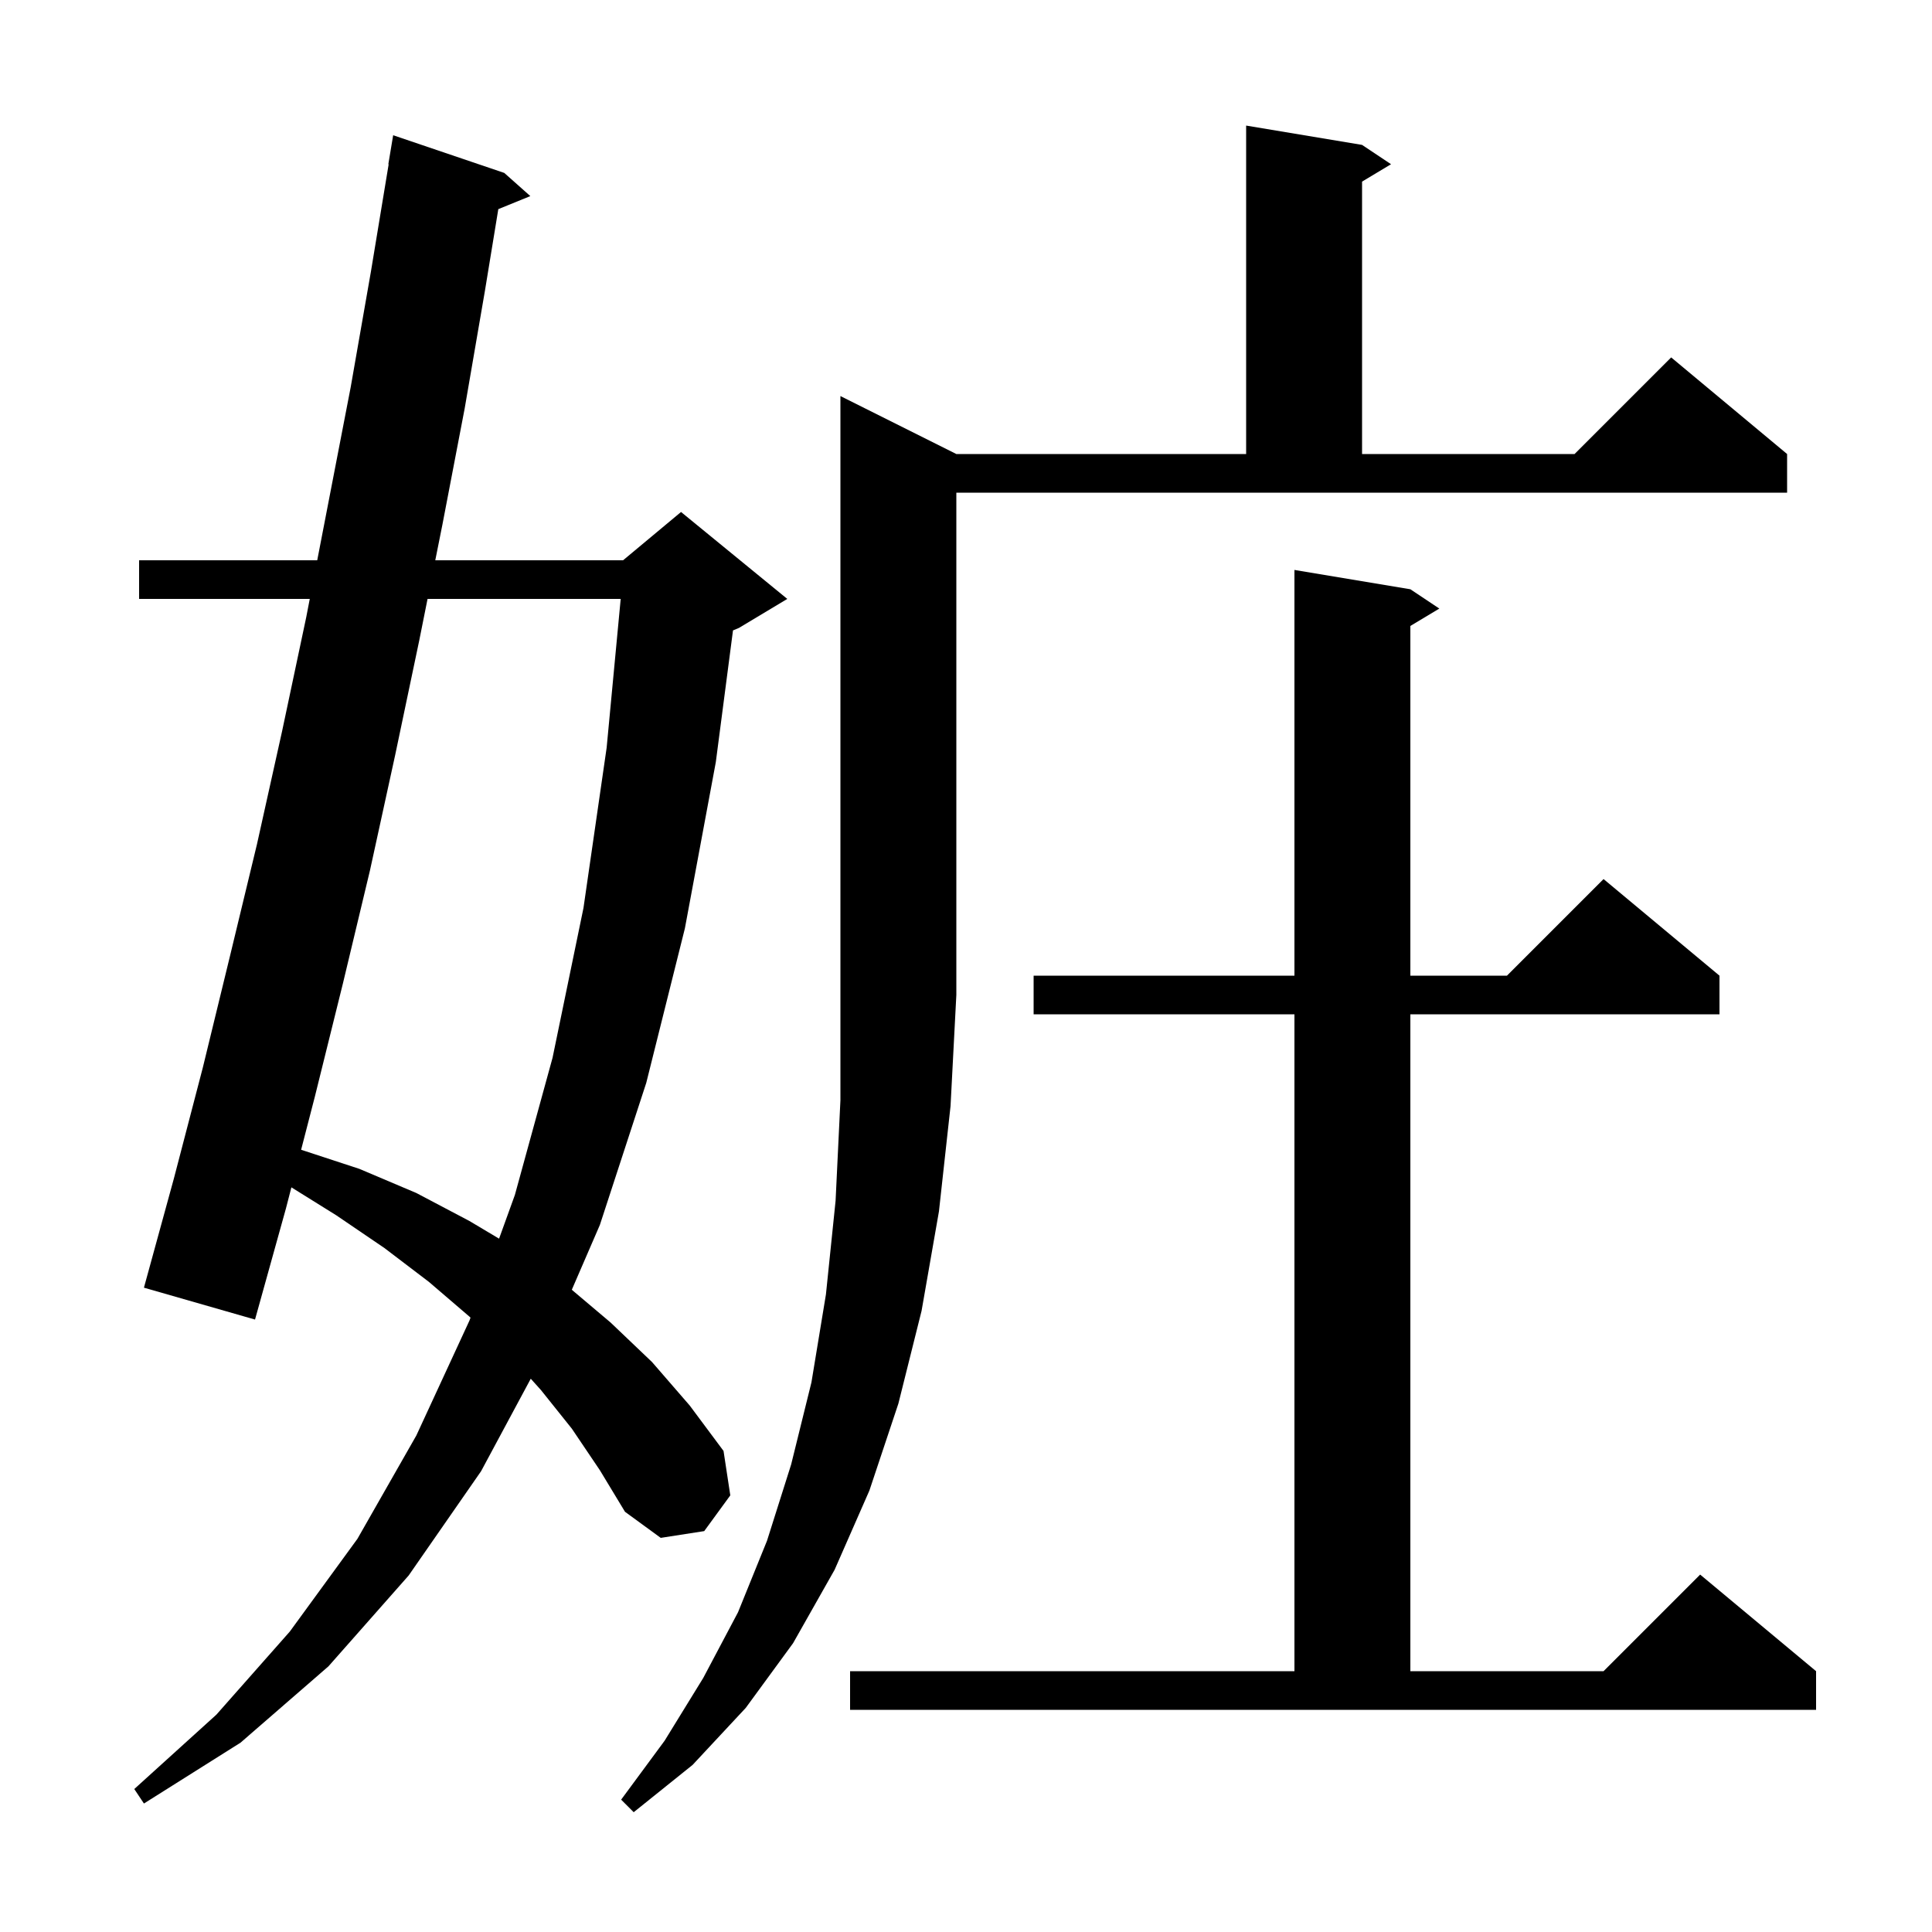 <svg xmlns="http://www.w3.org/2000/svg" xmlns:xlink="http://www.w3.org/1999/xlink" version="1.1" baseProfile="full" viewBox="0 0 200 200" width="200" height="200">
<g fill="black">
<path d="M 99.0 47.0 L 129.0 47.0 L 129.0 13.0 L 141.0 15.0 L 144.0 17.0 L 141.0 18.8 L 141.0 47.0 L 163.0 47.0 L 173.0 37.0 L 185.0 47.0 L 185.0 51.0 L 99.0 51.0 L 99.0 103.0 L 98.4 114.5 L 97.2 125.4 L 95.4 135.7 L 93.0 145.3 L 90.0 154.3 L 86.4 162.5 L 82.1 170.1 L 77.2 176.8 L 71.7 182.7 L 65.6 187.6 L 64.3 186.3 L 68.8 180.2 L 72.8 173.7 L 76.4 166.9 L 79.4 159.5 L 81.9 151.6 L 84.0 143.1 L 85.5 134.0 L 86.5 124.3 L 87.0 113.9 L 87.0 41.0 Z M 59.2 147.9 L 56.0 143.9 L 54.944 142.724 L 49.8 152.3 L 42.3 163.1 L 34.0 172.5 L 24.9 180.4 L 14.9 186.7 L 13.9 185.2 L 22.4 177.5 L 30.0 168.9 L 37.0 159.3 L 43.1 148.6 L 48.6 136.7 L 48.708 136.402 L 48.6 136.3 L 44.4 132.7 L 39.8 129.2 L 34.8 125.8 L 30.165 122.914 L 29.6 125.1 L 26.4 136.6 L 14.9 133.3 L 18.0 122.0 L 21.0 110.5 L 23.8 99.0 L 26.6 87.4 L 29.2 75.7 L 31.7 63.9 L 32.067 62.0 L 14.4 62.0 L 14.4 58.0 L 32.84 58.0 L 36.3 40.1 L 38.4 28.1 L 40.234 17.003 L 40.2 17.0 L 40.7 14.0 L 52.2 17.9 L 54.9 20.3 L 51.585 21.65 L 50.2 30.1 L 48.1 42.3 L 45.8 54.3 L 45.06 58.0 L 64.5 58.0 L 70.5 53.0 L 81.5 62.0 L 76.5 65.0 L 75.879 65.259 L 74.1 78.9 L 70.9 96.1 L 66.9 112.1 L 62.1 126.8 L 59.193 133.516 L 63.2 136.9 L 67.5 141.0 L 71.4 145.5 L 74.9 150.2 L 75.6 154.8 L 72.9 158.5 L 68.4 159.2 L 64.7 156.5 L 62.1 152.2 Z M 88.0 173.0 L 134.0 173.0 L 134.0 105.0 L 107.0 105.0 L 107.0 101.0 L 134.0 101.0 L 134.0 59.0 L 146.0 61.0 L 149.0 63.0 L 146.0 64.8 L 146.0 101.0 L 156.0 101.0 L 166.0 91.0 L 178.0 101.0 L 178.0 105.0 L 146.0 105.0 L 146.0 173.0 L 166.0 173.0 L 176.0 163.0 L 188.0 173.0 L 188.0 177.0 L 88.0 177.0 Z M 44.26 62.0 L 43.4 66.3 L 40.9 78.2 L 38.3 90.1 L 35.5 101.8 L 32.6 113.5 L 31.172 119.023 L 37.2 121.0 L 43.1 123.5 L 48.6 126.4 L 51.664 128.226 L 53.3 123.7 L 57.2 109.5 L 60.4 94.0 L 62.8 77.4 L 64.254 62.0 Z " />
</g>
</svg>
